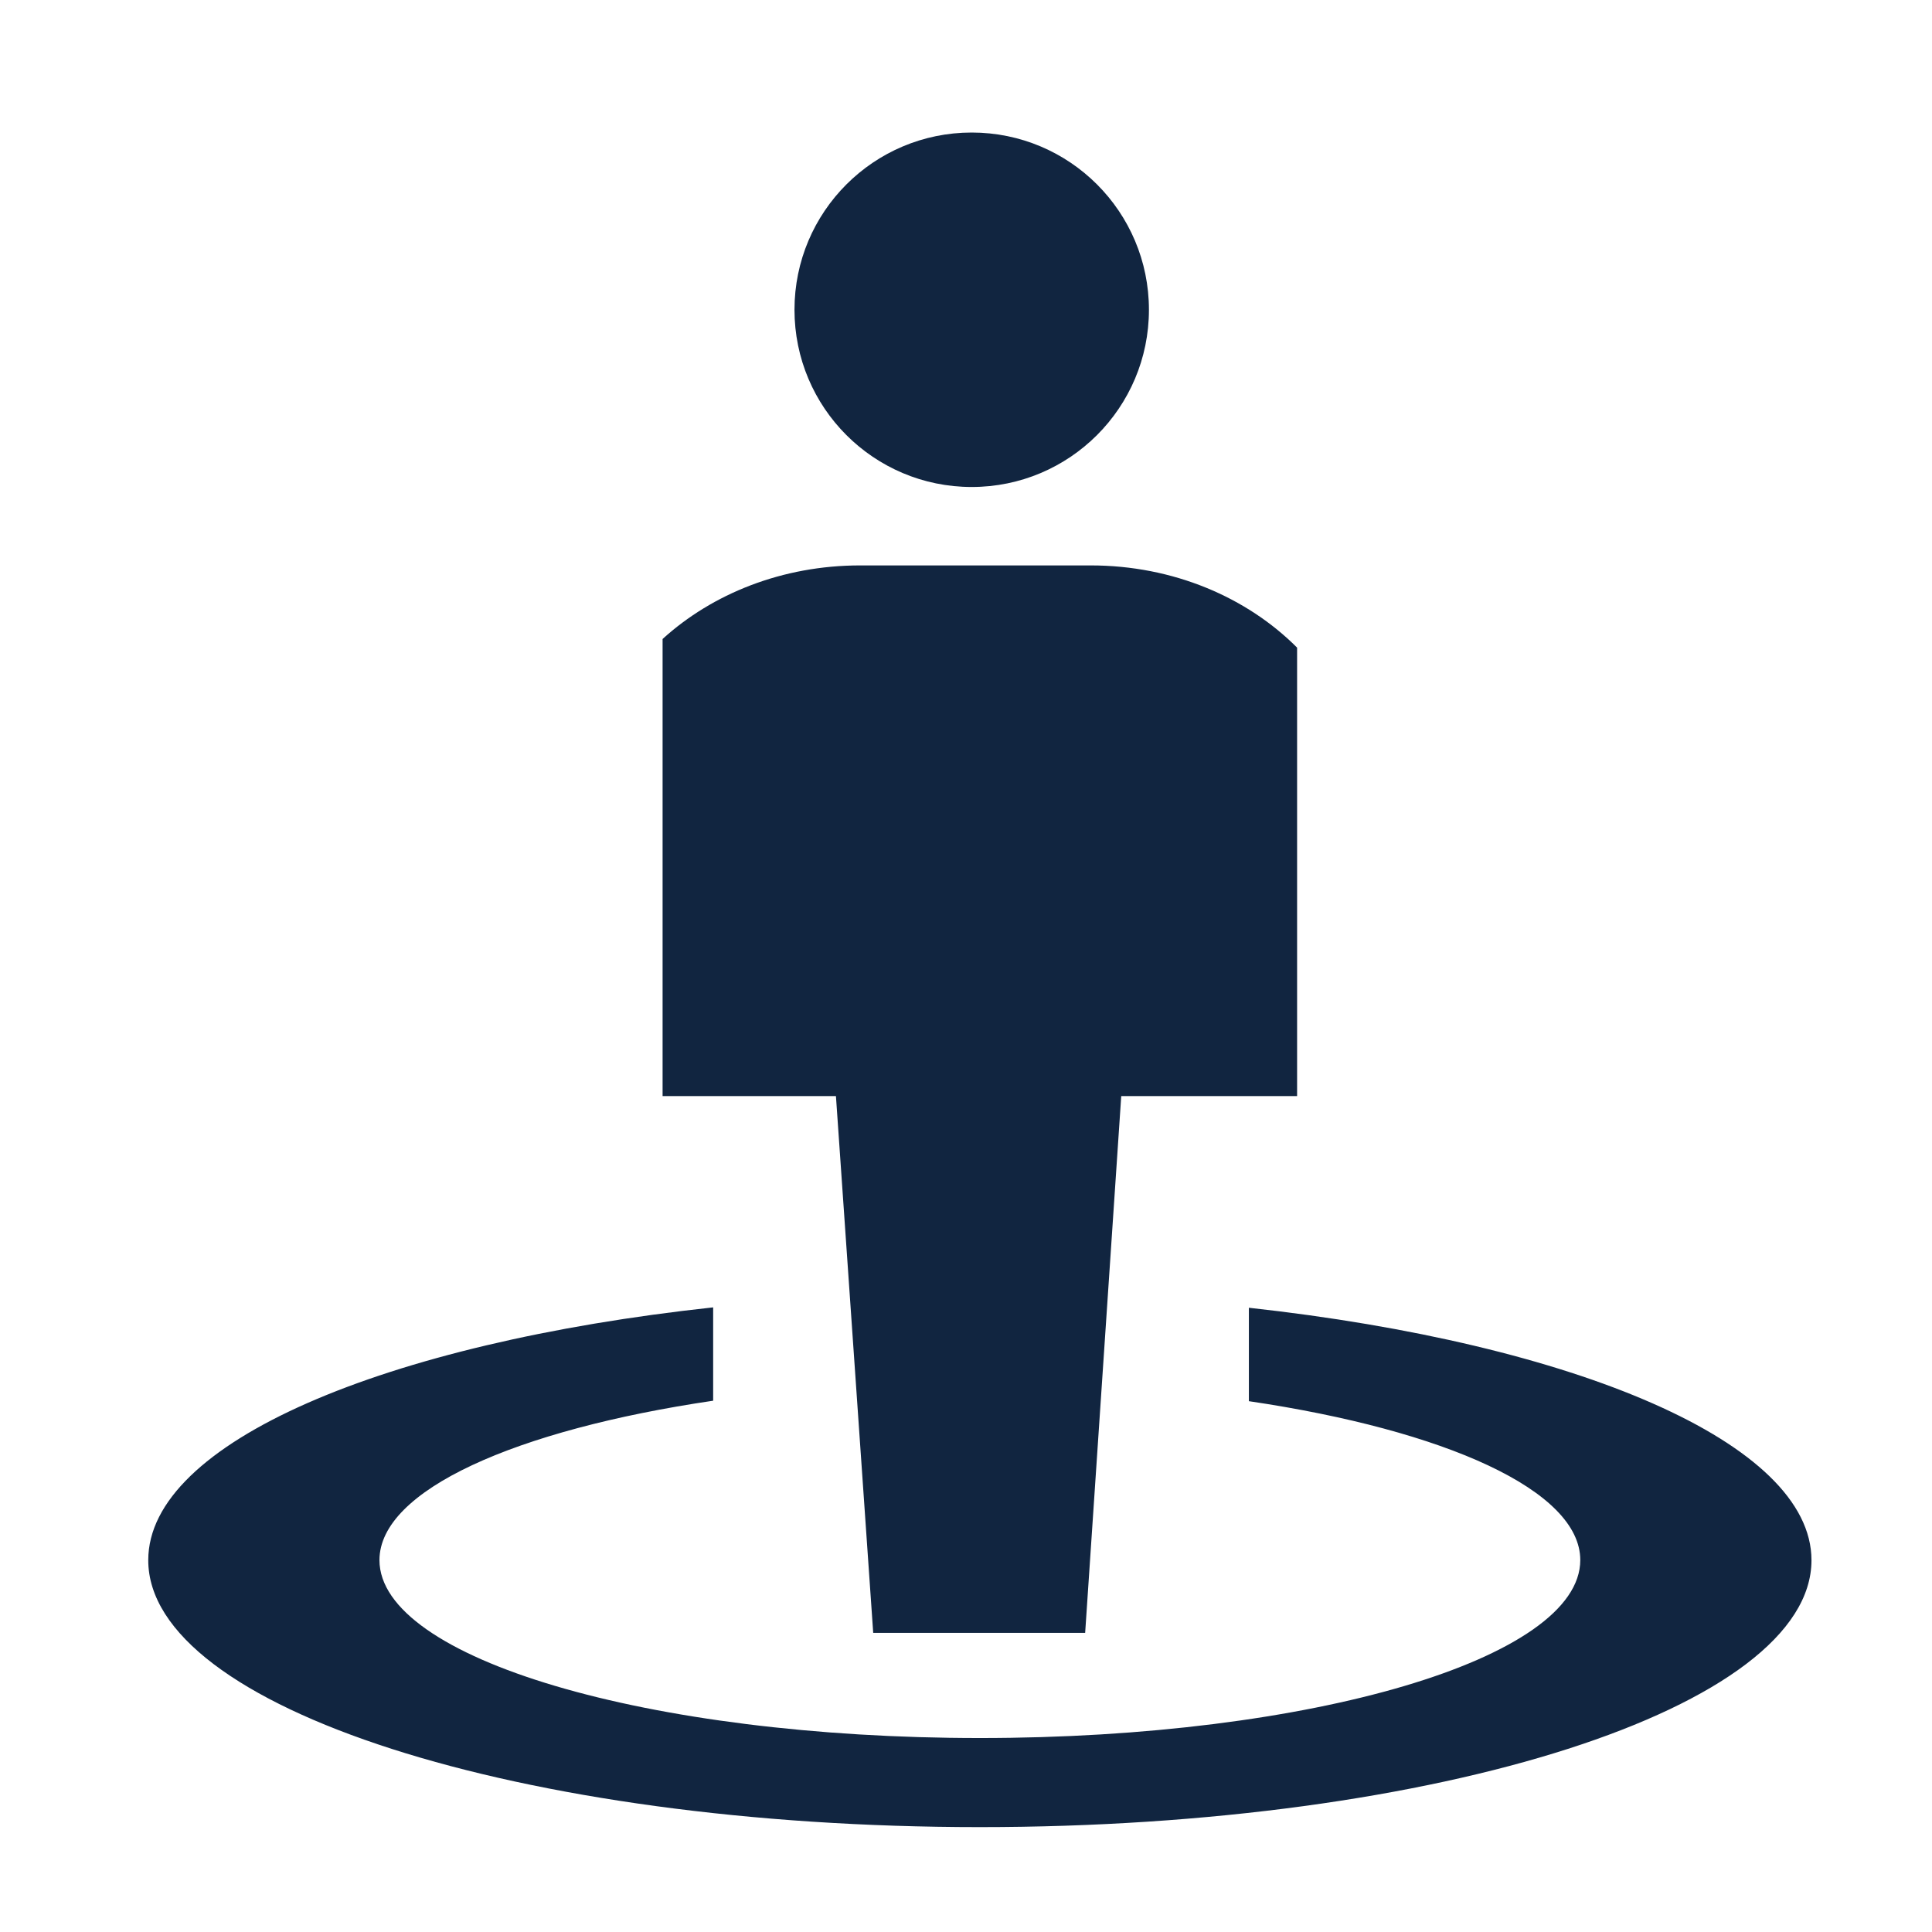 <?xml version="1.0" encoding="iso-8859-1"?>
<!-- Generator: Adobe Illustrator 22.1.0, SVG Export Plug-In . SVG Version: 6.00 Build 0)  -->
<svg width="25" height="25" version="1.1" id="&#x56FE;&#x5C42;_1" xmlns="http://www.w3.org/2000/svg" xmlns:xlink="http://www.w3.org/1999/xlink" x="0px"
	 y="0px" viewBox="0 0 45.35 45.35" style="enable-background:new 0 0 45.35 45.35;" xml:space="preserve">
<path style="fill:#112540;" d="M18.649,7.271c0,2.297,1.862,4.16,4.16,4.16c2.297,0,4.16-1.862,4.16-4.16s-1.862-4.16-4.16-4.16
	S18.649,4.974,18.649,7.271z"/>
<path style="fill:#112540;" d="M25.602,13.272h-5.412c-1.827,0-3.469,0.665-4.637,1.727v7.677v2.077v0.975h4.069l0.875,12.601h4.975
	l0.847-12.601h4.128v-0.449v-2.801v-7.276C29.27,14.022,27.539,13.272,25.602,13.272z"/>
<path style="fill:#112540;" d="M29.315,30.697v2.193c4.611,0.682,7.779,2.097,7.779,3.73c0,2.31-6.31,4.177-14.092,4.177
	S8.907,38.931,8.907,36.621c0-1.639,3.191-3.057,7.833-3.742v-2.191c-7.708,0.835-13.26,3.174-13.26,5.932
	c-0.006,3.461,8.74,6.268,19.519,6.268s19.522-2.807,19.522-6.265C42.521,33.87,36.995,31.541,29.315,30.697z"/>
</svg>
